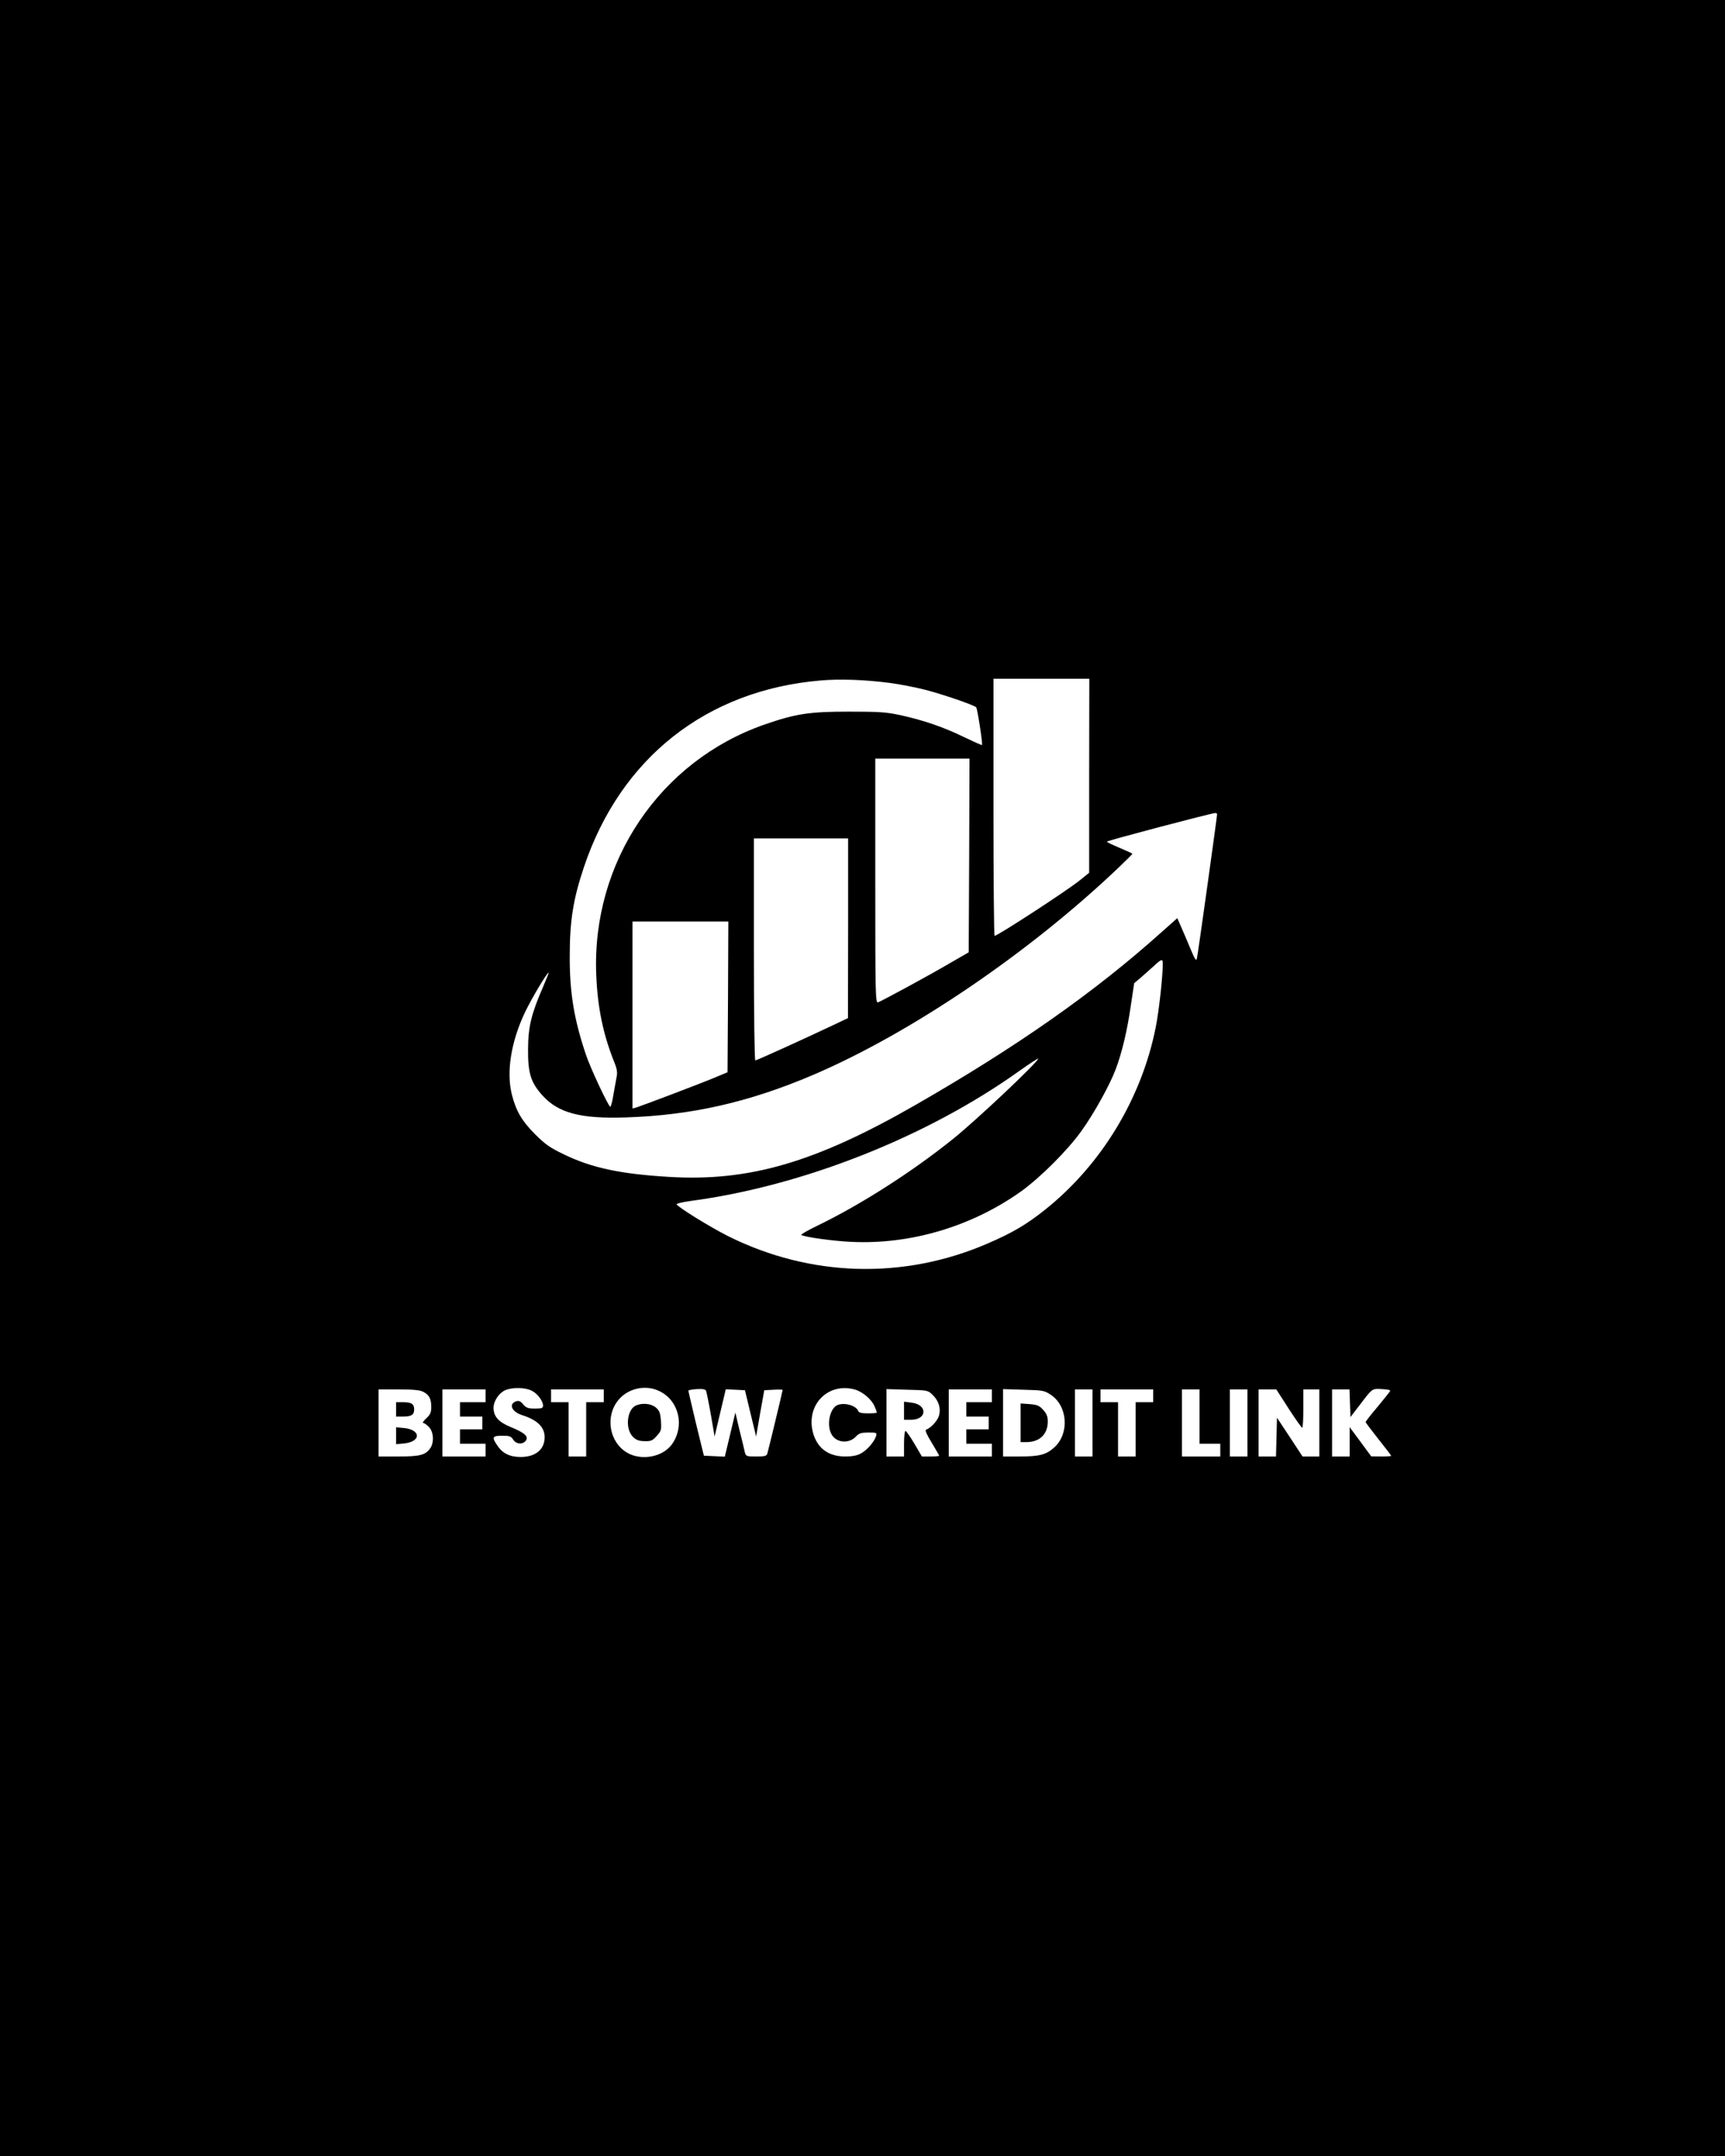 <?xml version="1.0" standalone="no"?>
<!DOCTYPE svg PUBLIC "-//W3C//DTD SVG 20010904//EN"
 "http://www.w3.org/TR/2001/REC-SVG-20010904/DTD/svg10.dtd">
<svg version="1.0" xmlns="http://www.w3.org/2000/svg"
 width="1080pt" height="1350pt" viewBox="0 0 1080 1350"
 preserveAspectRatio="xMidYMid meet">

<g transform="translate(0,1350) scale(0.1,-0.1)"
fill="#000000" stroke="none">
<path d="M0 6750 l0 -6750 5400 0 5400 0 0 6750 0 6750 -5400 0 -5400 0 0
-6750z m5569 2474 c63 -8 165 -28 227 -44 107 -28 301 -94 316 -109 7 -7 42
-231 36 -236 -2 -2 -52 21 -113 50 -129 63 -256 106 -398 137 -88 19 -132 22
-322 22 -248 0 -332 -13 -526 -80 -658 -228 -1085 -863 -1056 -1568 8 -201 42
-366 107 -532 24 -58 27 -78 20 -110 -4 -21 -13 -72 -20 -111 -6 -40 -15 -73
-19 -73 -11 0 -126 244 -154 330 -73 218 -101 385 -100 615 0 219 22 356 88
553 229 685 767 1110 1481 1171 120 11 279 5 433 -15z m1250 -581 l0 -608 -57
-46 c-77 -63 -516 -349 -535 -349 -4 0 -7 362 -7 805 l0 805 300 0 300 0 -1
-607z m-751 -499 l-3 -607 -118 -68 c-127 -75 -421 -234 -449 -245 -17 -6 -18
35 -18 760 l0 766 295 0 295 0 -2 -606z m1552 257 c0 -16 -120 -876 -126 -901
-5 -21 -12 -10 -44 67 -21 51 -48 113 -59 138 l-20 46 -99 -88 c-420 -377
-904 -716 -1537 -1080 -630 -362 -1045 -483 -1549 -452 -303 18 -484 57 -656
141 -88 42 -117 63 -181 127 -81 81 -118 144 -144 246 -36 142 -6 332 83 519
42 87 137 246 147 246 2 0 -14 -41 -36 -92 -73 -168 -92 -247 -93 -388 -1
-149 17 -208 90 -289 99 -110 238 -147 519 -138 413 13 774 95 1175 266 615
263 1357 767 1918 1303 45 43 82 80 82 82 0 2 -36 18 -80 37 -44 18 -80 36
-80 39 0 6 648 177 678 179 6 1 12 -3 12 -8z m-2310 -713 l-1 -563 -82 -39
c-175 -83 -489 -226 -498 -226 -5 0 -9 283 -9 695 l0 695 295 0 295 0 0 -562z
m-752 -430 l-3 -472 -79 -33 c-80 -34 -452 -175 -493 -188 l-23 -6 0 585 0
586 300 0 300 0 -2 -472z m2722 208 c0 -82 -24 -300 -45 -403 -89 -442 -338
-853 -686 -1133 -121 -97 -209 -149 -367 -217 -526 -227 -1109 -210 -1624 47
-111 56 -309 178 -322 199 -3 4 36 14 87 21 703 93 1481 401 2060 815 65 46
117 80 117 76 0 -20 -392 -390 -535 -504 -256 -206 -579 -412 -848 -542 -60
-29 -105 -55 -100 -58 21 -13 199 -38 313 -43 369 -18 751 95 1060 314 122 87
297 262 382 382 80 112 177 288 213 384 39 103 73 245 95 400 l21 140 42 35
c23 20 60 53 82 73 47 44 55 46 55 14z m-3953 -2673 c37 -17 73 -65 73 -95 0
-15 -9 -18 -50 -18 -43 0 -55 4 -74 26 -16 20 -28 25 -43 20 -51 -16 -30 -66
36 -87 95 -30 141 -75 141 -138 0 -77 -57 -124 -150 -124 -68 0 -114 22 -147
73 -35 51 -31 60 31 60 47 0 56 -3 70 -26 20 -29 62 -30 80 -2 15 25 -12 48
-98 83 -75 31 -106 66 -106 120 0 42 34 93 73 110 44 19 122 18 164 -2z m791
1 c129 -53 173 -218 90 -336 -56 -81 -192 -107 -282 -54 -112 66 -139 228 -54
330 57 70 162 96 246 60z m333 -154 l23 -135 35 148 35 148 60 -3 60 -3 35
-145 35 -145 25 145 26 145 58 3 c31 2 57 1 57 -1 0 -6 -89 -377 -96 -399 -4
-15 -17 -18 -69 -18 -62 0 -65 1 -72 28 -3 15 -18 77 -33 137 l-26 110 -33
-138 -33 -138 -66 3 -65 3 -49 200 c-26 110 -48 203 -48 207 0 4 24 8 53 10
39 2 54 -1 58 -12 3 -8 17 -76 30 -150z m902 159 c47 -13 106 -63 123 -106 8
-18 14 -35 14 -38 0 -3 -25 -5 -55 -5 -41 0 -57 4 -62 15 -13 36 -93 56 -134
35 -45 -25 -64 -122 -34 -179 29 -56 110 -64 155 -15 19 20 33 24 77 24 52 0
54 -1 48 -22 -11 -36 -57 -89 -95 -109 -23 -13 -55 -19 -98 -19 -107 0 -177
53 -203 153 -43 172 96 313 264 266z m3345 -17 c-7 -10 -43 -54 -80 -99 -38
-45 -68 -84 -68 -87 0 -4 36 -51 80 -107 44 -55 80 -102 80 -105 0 -2 -28 -4
-62 -4 l-63 1 -67 91 -68 92 0 -92 0 -92 -55 0 -55 0 0 210 0 210 55 0 54 0 3
-87 3 -86 60 78 c80 105 74 100 139 97 51 -4 56 -6 44 -20z m-6048 3 c37 -19
50 -43 50 -95 0 -34 -6 -48 -31 -71 -17 -16 -26 -29 -20 -29 7 0 23 -11 36
-25 30 -29 34 -97 9 -133 -30 -43 -64 -52 -199 -52 l-125 0 0 210 0 210 125 0
c93 0 134 -4 155 -15z m390 -25 l0 -40 -80 0 -80 0 0 -45 0 -45 70 0 70 0 0
-40 0 -40 -70 0 -70 0 0 -45 0 -45 80 0 80 0 0 -40 0 -40 -135 0 -135 0 0 210
0 210 135 0 135 0 0 -40z m740 0 l0 -40 -55 0 -55 0 0 -170 0 -170 -55 0 -55
0 0 170 0 170 -55 0 -55 0 0 40 0 40 165 0 165 0 0 -40z m2059 6 c38 -37 53
-84 40 -130 -9 -32 -51 -78 -81 -88 -8 -3 4 -31 35 -81 26 -43 47 -80 47 -82
0 -3 -24 -5 -54 -5 l-54 0 -47 80 c-26 44 -51 80 -56 80 -5 0 -9 -36 -9 -80
l0 -80 -55 0 -55 0 0 211 0 211 129 -4 c128 -3 130 -3 160 -32z m371 -6 l0
-40 -80 0 -80 0 0 -45 0 -45 70 0 70 0 0 -40 0 -40 -70 0 -70 0 0 -45 0 -45
80 0 80 0 0 -40 0 -40 -135 0 -135 0 0 210 0 210 135 0 135 0 0 -40z m368 7
c107 -70 119 -243 23 -330 -51 -46 -93 -57 -218 -57 l-103 0 0 211 0 211 128
-4 c121 -3 131 -5 170 -31z m262 -177 l0 -210 -55 0 -55 0 0 210 0 210 55 0
55 0 0 -210z m380 170 l0 -40 -55 0 -55 0 0 -170 0 -170 -55 0 -55 0 0 170 0
170 -55 0 -55 0 0 40 0 40 165 0 165 0 0 -40z m290 -130 l0 -170 65 0 65 0 0
-40 0 -40 -120 0 -120 0 0 210 0 210 55 0 55 0 0 -170z m300 -40 l0 -210 -55
0 -55 0 0 210 0 210 55 0 55 0 0 -210z m258 90 c42 -65 80 -119 85 -120 4 0 7
54 7 120 l0 120 50 0 50 0 0 -210 0 -210 -52 0 -53 0 -80 122 -80 121 -3 -121
-3 -122 -54 0 -55 0 0 210 0 210 55 0 56 0 77 -120z"/>
<path d="M3983 4700 c-58 -24 -71 -147 -20 -197 20 -20 36 -26 72 -27 41 -1
50 3 77 33 28 31 30 38 26 94 -4 50 -9 64 -32 84 -29 24 -81 30 -123 13z"/>
<path d="M2480 4675 l0 -45 43 0 c53 0 70 11 70 45 0 34 -17 45 -70 45 l-43 0
0 -45z"/>
<path d="M2480 4510 l0 -53 52 5 c46 5 78 24 78 48 0 24 -32 43 -78 48 l-52 5
0 -53z"/>
<path d="M5660 4666 l0 -56 44 0 c102 0 104 96 3 107 l-47 6 0 -57z"/>
<path d="M6390 4591 l0 -121 35 0 c84 0 135 49 135 129 0 31 -7 49 -28 72 -24
27 -37 33 -85 37 l-57 4 0 -121z"/>
</g>
</svg>
